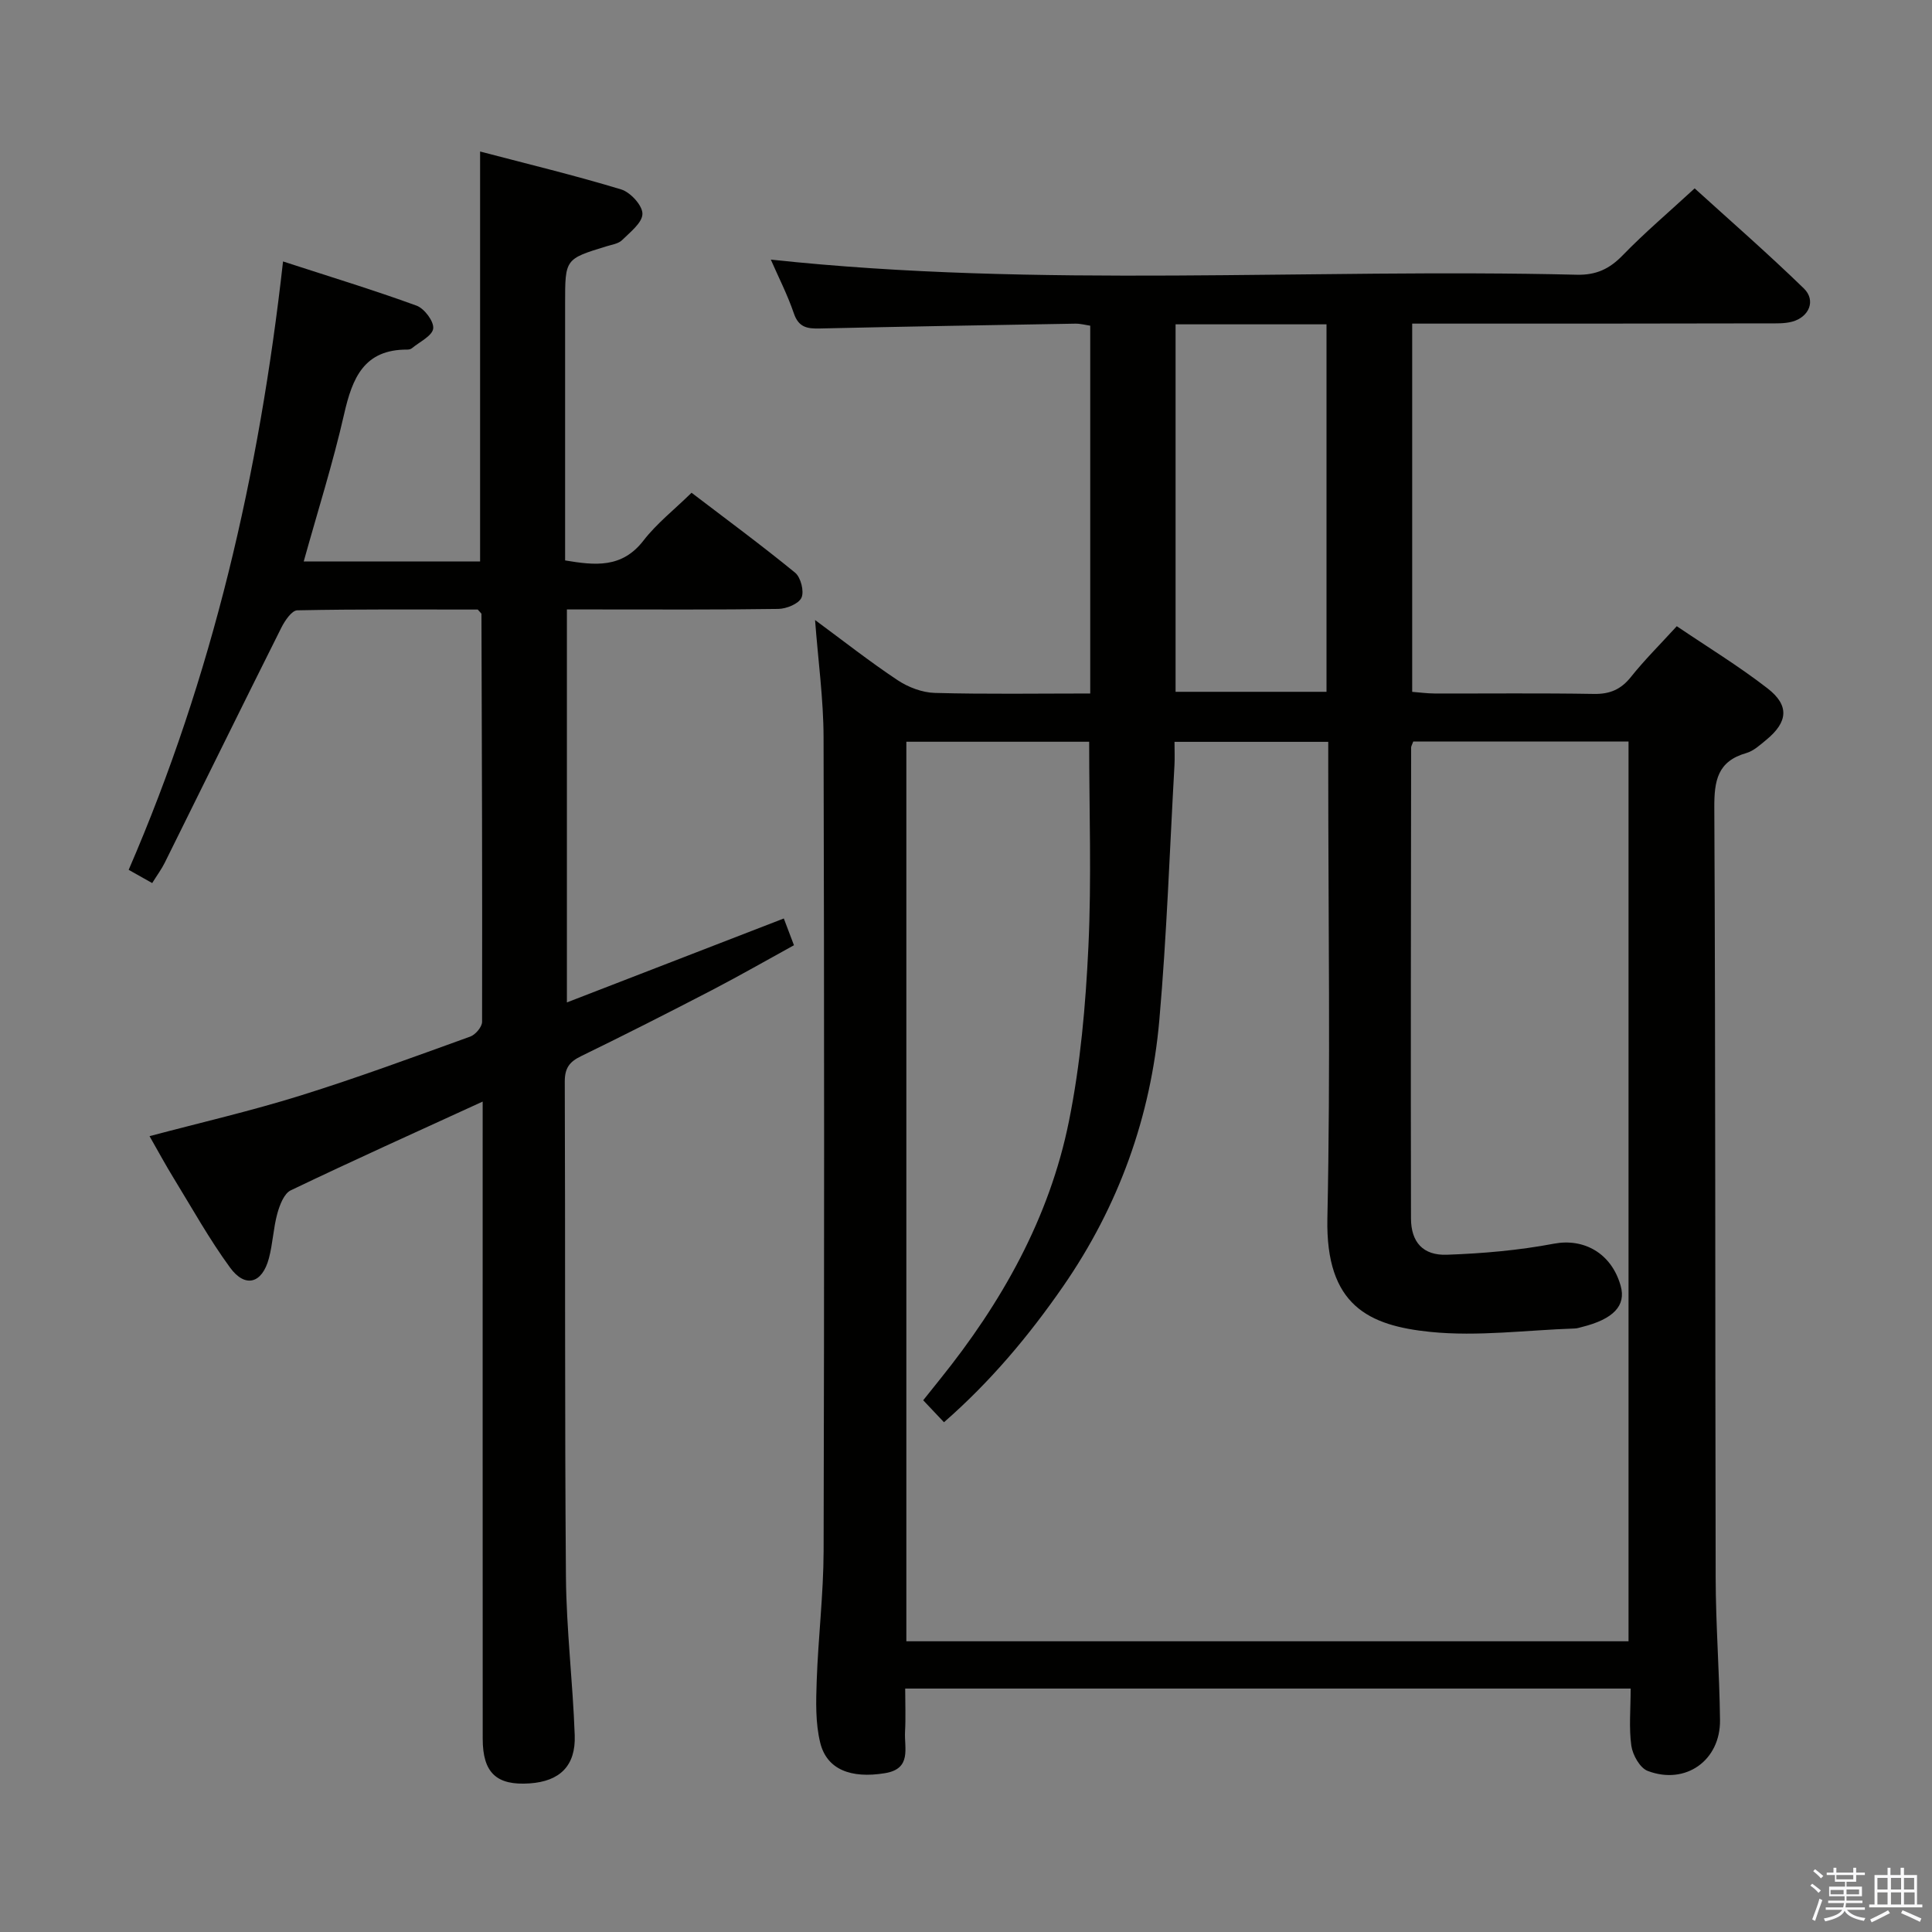 <svg enable-background="new 0 0 400 400" viewBox="0 0 400 400" xmlns="http://www.w3.org/2000/svg"><rect x="0" y="0" width="400" height="400" fill="#808080" stroke="none"/><path d="m374.8 390.4.4-.4c.7.5 1.3 1 1.8 1.4l-.5.5c-.5-.6-1.1-1.1-1.7-1.5zm1 7.3-.6-.3c.5-1.4 1.1-2.8 1.5-4.3.2.1.4.2.6.3-.5 1.3-1 2.8-1.5 4.3zm-.4-10.3.4-.4c.4.3 1 .8 1.7 1.4l-.5.5c-.4-.5-1-1-1.6-1.5zm2.5.3h1.7v-1h.6v1h3.5v-1h.6v1h1.8v.5h-1.8v1.4h-2v1h3.2v2h-3.2v.9h3.3v.5h-3.4c0 .3-.1.6-.1.9h4v.5h-3.7c.7.9 1.9 1.5 3.8 1.7-.1.2-.2.4-.3.6-2.1-.4-3.5-1.1-4-2.1-.4 1-1.8 1.7-4 2.2-.1-.2-.2-.4-.3-.6 2.1-.4 3.4-1 3.8-1.8h-3.4v-.5h3.6c.1-.3.1-.6.2-.9h-3.3v-.5h3.4c0-.3 0-.6 0-.9h-3.2v-2h3.3v-1h-2.1v-1.4h-1.7v-.5zm1.1 3.5v1h2.7c0-.3 0-.4 0-.4 0-.1 0-.2 0-.2 0-.1 0-.2 0-.3h-2.7zm1.2-3v.9h3.5v-.9zm4.7 3h-2.6v.6.4h2.6z" fill="#fafafb"/><path d="m393.6 386.7h.6v1.5h2.7v6.1h1.1v.6h-11v-.6h1.1v-6.1h2.7v-1.5h.6v1.5h2.1v-1.5zm-2.7 8.8.4.6c-1.2.6-2.5 1.3-3.8 1.9-.1-.2-.2-.4-.3-.6 1.2-.6 2.5-1.2 3.7-1.9zm-2.2-6.7v2.4h2.1v-2.4zm0 3v2.5h2.1v-2.5zm2.8-3v2.4h2.1v-2.4zm0 3v2.5h2.1v-2.5zm6 6.1c-1.4-.7-2.7-1.3-3.9-1.8l.3-.6c1.5.6 2.7 1.2 3.9 1.7zm-1.2-9.1h-2.1v2.4h2.1zm-2.1 3v2.5h2.2v-2.5z" fill="#fafafb"/><g fill="#010100"><path d="m337.61 349.6c-50.41 0-99.86 0-150.2 0 0 3.09.13 6.02-.03 8.92-.19 3.39 1.45 7.69-4.17 8.6-7.02 1.15-12.02-.74-13.39-6.3-1.01-4.09-.88-8.55-.73-12.83.31-8.96 1.4-17.91 1.43-26.87.14-56.16.14-112.32-.01-168.47-.02-7.91-1.12-15.82-1.76-24.28 5.86 4.32 11.32 8.62 17.1 12.46 2.2 1.46 5.08 2.56 7.69 2.63 10.62.29 21.26.12 32.18.12 0-25.6 0-50.69 0-76.15-.93-.13-2.02-.44-3.11-.42-17.64.3-35.29.6-52.93 1-2.57.06-4.34-.24-5.32-3.13-1.32-3.87-3.21-7.55-4.77-11.13 55.74 5.97 111.35 1.78 166.84 3.13 4.05.1 6.8-1.2 9.55-4.04 4.51-4.65 9.48-8.86 14.88-13.84 7.05 6.41 15.03 13.36 22.61 20.72 2.55 2.48 1.1 5.93-2.43 6.88-1.57.42-3.29.35-4.94.35-22.67.06-45.34.05-68 .05-1.8 0-3.6 0-5.72 0v76.24c1.47.11 3.04.33 4.62.34 11 .03 22-.1 32.99.09 3.32.06 5.62-.93 7.69-3.53 2.79-3.5 6-6.68 9.48-10.49 6.32 4.28 12.82 8.24 18.79 12.87 4.57 3.54 4.22 6.97-.25 10.65-1.28 1.05-2.62 2.3-4.14 2.74-5.96 1.7-6.66 5.7-6.63 11.3.26 53.16.16 106.32.28 159.47.02 9.81.79 19.62.9 29.44.1 8.37-7.14 13.51-14.97 10.53-1.61-.61-3.11-3.29-3.39-5.21-.52-3.73-.14-7.57-.14-11.84zm-149.96-9.79h149.52c0-62.24 0-124.28 0-186.29-15.18 0-29.93 0-44.57 0-.23.65-.44.95-.44 1.25-.04 32.5-.1 64.99-.03 97.49.01 4.91 2.49 7.7 7.43 7.52 7.42-.26 14.89-.91 22.17-2.29 6.14-1.16 11.89 1.91 13.81 8.72 1.16 4.1-1.47 6.9-8.05 8.54-.48.12-.97.29-1.46.3-9.96.33-20.02 1.7-29.85.71-12.75-1.29-21.74-5.42-21.36-23.52.66-30.98.18-61.99.18-92.99 0-1.92 0-3.83 0-5.66-11.01 0-21.24 0-31.83 0 0 1.88.07 3.36-.01 4.84-.99 17.58-1.59 35.21-3.13 52.74-1.76 20.04-8.41 38.52-19.92 55.15-7.1 10.26-15.05 19.74-24.67 28.14-1.6-1.69-2.91-3.08-4.3-4.55 1.37-1.71 2.4-3.01 3.44-4.3 12.79-15.88 22.68-33.38 26.73-53.46 2.39-11.83 3.46-24.02 4.03-36.1.67-14.08.16-28.22.16-42.48-12.56 0-25.09 0-37.85 0zm55.74-272.66v76.08h31.25c0-25.57 0-50.77 0-76.08-10.48 0-20.6 0-31.25 0z"/><path d="m99.93 228.07c-13.88 6.36-26.89 12.22-39.74 18.38-1.39.67-2.28 3.04-2.77 4.79-.83 3.03-.94 6.26-1.75 9.29-1.39 5.21-4.9 6.21-8.04 1.91-4.3-5.88-7.87-12.31-11.69-18.54-1.65-2.69-3.15-5.46-4.98-8.67 10.57-2.81 20.99-5.21 31.16-8.38 11.87-3.7 23.55-8.02 35.25-12.24 1.07-.39 2.44-2 2.44-3.05.06-28.15-.04-56.3-.13-84.45 0-.12-.2-.24-.77-.91-12.14 0-24.75-.1-37.36.16-1.14.02-2.58 2.15-3.3 3.59-8.11 16.19-16.09 32.45-24.14 48.67-.66 1.33-1.56 2.54-2.6 4.21-1.61-.9-3.09-1.74-4.87-2.74 17.36-40.1 27.02-81.8 31.96-125.96 9.62 3.13 18.72 5.9 27.64 9.15 1.62.59 3.63 3.27 3.45 4.74-.19 1.52-2.81 2.75-4.4 4.07-.24.2-.62.29-.94.29-9.01-.06-11.41 5.91-13.11 13.38-2.31 10.13-5.46 20.07-8.36 30.49h36.52c0-28.23 0-56.12 0-84.88 9.83 2.58 19.61 4.94 29.21 7.85 1.91.58 4.41 3.31 4.4 5.04 0 1.84-2.54 3.8-4.22 5.46-.76.74-2.1.93-3.21 1.27-8.58 2.63-8.58 2.62-8.58 11.77v53.27c6.19 1.03 11.76 1.67 16.23-4.12 2.72-3.52 6.33-6.35 9.95-9.89 7.06 5.39 14.4 10.79 21.44 16.55 1.17.96 1.91 3.85 1.32 5.17-.57 1.27-3.1 2.3-4.79 2.33-12.66.19-25.32.11-37.99.11-1.81 0-3.62 0-5.79 0v81.36c15.02-5.81 29.8-11.53 44.91-17.38.61 1.61 1.23 3.26 2.1 5.54-5.67 3.11-11.24 6.31-16.93 9.27-9 4.67-18.05 9.27-27.17 13.71-2.42 1.17-3.36 2.5-3.35 5.28.13 34.15-.03 68.31.24 102.46.09 10.95 1.43 21.89 1.82 32.85.23 6.34-3.1 9.53-9.31 9.96-6.88.48-9.74-2.18-9.74-9.25-.02-41.82-.01-83.64-.01-125.46 0-1.82 0-3.65 0-6.45z"/></g></svg>